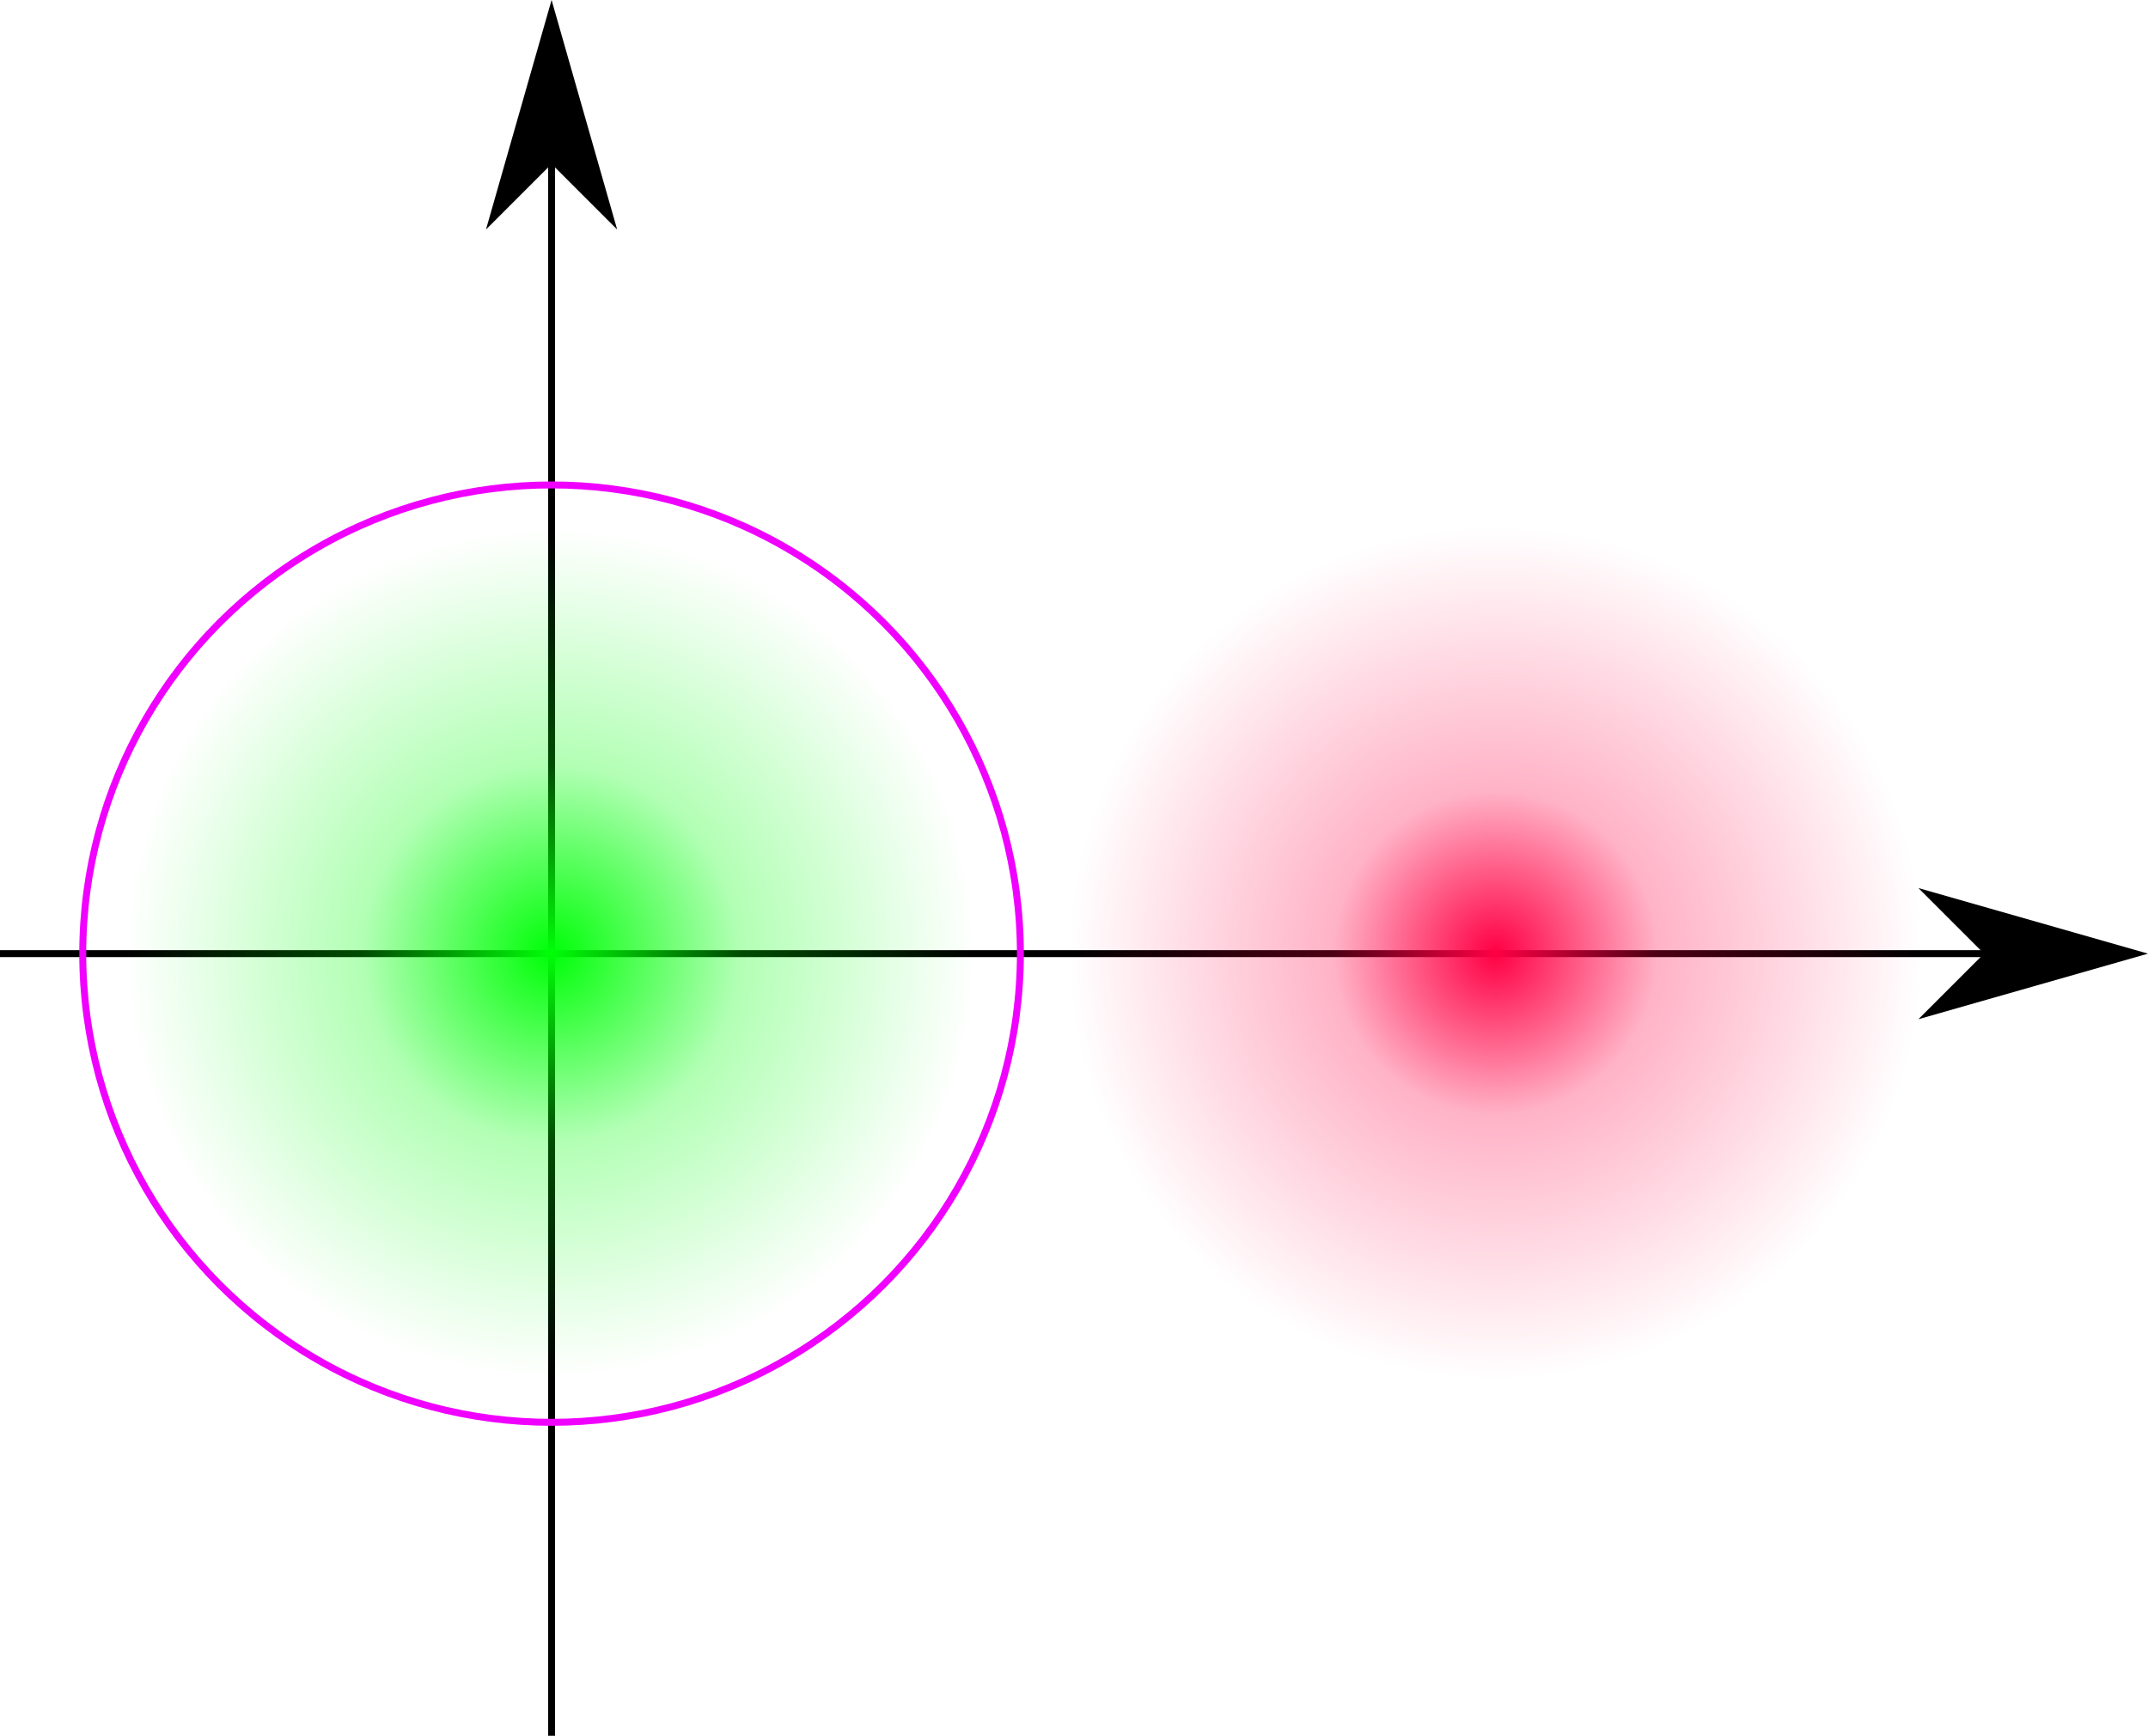 <?xml version="1.0" encoding="UTF-8" standalone="no"?>
<!-- Created with Inkscape (http://www.inkscape.org/) -->

<svg
   width="81.862mm"
   height="66.169mm"
   viewBox="0 0 81.862 66.169"
   version="1.1"
   id="svg18"
   sodipodi:docname="ASK_envelope.svg"
   inkscape:version="1.2.1 (9c6d41e410, 2022-07-14)"
   xmlns:inkscape="http://www.inkscape.org/namespaces/inkscape"
   xmlns:sodipodi="http://sodipodi.sourceforge.net/DTD/sodipodi-0.dtd"
   xmlns:xlink="http://www.w3.org/1999/xlink"
   xmlns="http://www.w3.org/2000/svg"
   xmlns:svg="http://www.w3.org/2000/svg">
  <sodipodi:namedview
     id="namedview20"
     pagecolor="#ffffff"
     bordercolor="#666666"
     borderopacity="1.0"
     inkscape:showpageshadow="2"
     inkscape:pageopacity="0.0"
     inkscape:pagecheckerboard="0"
     inkscape:deskcolor="#d1d1d1"
     inkscape:document-units="mm"
     showgrid="false"
     inkscape:zoom="1.6819304"
     inkscape:cx="49.645336"
     inkscape:cy="158.15161"
     inkscape:window-width="1920"
     inkscape:window-height="986"
     inkscape:window-x="-11"
     inkscape:window-y="-11"
     inkscape:window-maximized="1"
     inkscape:current-layer="layer1" />
  <defs
     id="defs15">
    <linearGradient
       inkscape:collect="always"
       id="linearGradient17942">
      <stop
         style="stop-color:#ff0044;stop-opacity:1;"
         offset="0"
         id="stop17938" />
      <stop
         style="stop-color:#ff0043;stop-opacity:0.3;"
         offset="0.343"
         id="stop21386" />
      <stop
         style="stop-color:#ff0042;stop-opacity:0;"
         offset="0.903"
         id="stop17940" />
    </linearGradient>
    <linearGradient
       inkscape:collect="always"
       id="linearGradient12891">
      <stop
         style="stop-color:#00ff08;stop-opacity:1;"
         offset="0"
         id="stop12887" />
      <stop
         style="stop-color:#00ff08;stop-opacity:0.3;"
         offset="0.4"
         id="stop19008" />
      <stop
         style="stop-color:#00ff08;stop-opacity:0;"
         offset="0.9"
         id="stop12889" />
    </linearGradient>
    <marker
       style="overflow:visible"
       id="marker3263"
       refX="0"
       refY="0"
       orient="auto-start-reverse"
       inkscape:stockid="Arrow1L"
       markerWidth="8.75"
       markerHeight="5"
       viewBox="0 0 8.75 5"
       inkscape:isstock="true"
       inkscape:collect="always"
       preserveAspectRatio="xMidYMid"
       markerUnits="userSpaceOnUse">
      <path
         style="fill:context-stroke;fill-rule:evenodd;stroke:none"
         d="M 0,0 5,-5 -12.5,0 5,5 Z"
         id="path3261"
         transform="scale(-0.5)" />
    </marker>
    <marker
       style="overflow:visible"
       id="marker3263-3"
       refX="0"
       refY="0"
       orient="auto-start-reverse"
       inkscape:stockid="Arrow1L"
       markerWidth="8.75"
       markerHeight="5"
       viewBox="0 0 8.75 5"
       inkscape:isstock="true"
       inkscape:collect="always"
       preserveAspectRatio="xMidYMid"
       markerUnits="userSpaceOnUse">
      <path
         style="fill:context-stroke;fill-rule:evenodd;stroke:none"
         d="M 0,0 5,-5 -12.5,0 5,5 Z"
         id="path3261-2"
         transform="scale(-0.5)" />
    </marker>
    <radialGradient
       inkscape:collect="always"
       xlink:href="#linearGradient12891"
       id="radialGradient12893"
       cx="107.914"
       cy="81.329"
       fx="107.914"
       fy="81.329"
       r="9.91"
       gradientUnits="userSpaceOnUse"
       gradientTransform="matrix(1.816,0,0,1.816,-88,-64.116)" />
    <radialGradient
       inkscape:collect="always"
       xlink:href="#linearGradient17942"
       id="radialGradient12893-9"
       cx="107.914"
       cy="81.329"
       fx="107.914"
       fy="81.329"
       r="9.91"
       gradientUnits="userSpaceOnUse"
       gradientTransform="matrix(1.816,0,0,1.816,-52,-64.116)" />
  </defs>
  <g
     inkscape:label="图层 1"
     inkscape:groupmode="layer"
     id="layer1"
     transform="translate(-86.979,-47.245)">
    <path
       style="fill:none;stroke:#000000;stroke-width:0.265px;stroke-linecap:butt;stroke-linejoin:miter;stroke-dasharray:none;stroke-opacity:1;marker-end:url(#marker3263)"
       d="M 86.979,83.598 H 162.591"
       id="path188" />
    <path
       style="fill:none;stroke:#000000;stroke-width:0.265px;stroke-linecap:butt;stroke-linejoin:miter;stroke-dasharray:none;stroke-opacity:1;marker-end:url(#marker3263-3)"
       d="M 108,113.415 V 53.495"
       id="path188-9" />
    <circle
       style="fill:none;stroke:#f000ff;stroke-width:0.265;stroke-dasharray:none;stroke-opacity:1"
       id="path9767"
       cx="108"
       cy="83.598"
       r="17.867" />
    <circle
       style="fill:url(#radialGradient12893);fill-opacity:1;stroke:none;stroke-width:0.265;stroke-dasharray:none;stroke-opacity:1"
       id="path12862"
       cx="108"
       cy="83.598"
       r="18" />
    <circle
       style="fill:url(#radialGradient12893-9);fill-opacity:1;stroke:none;stroke-width:0.265;stroke-dasharray:none;stroke-opacity:1"
       id="path12862-7"
       cx="144"
       cy="83.598"
       r="18" />
  </g>
</svg>
